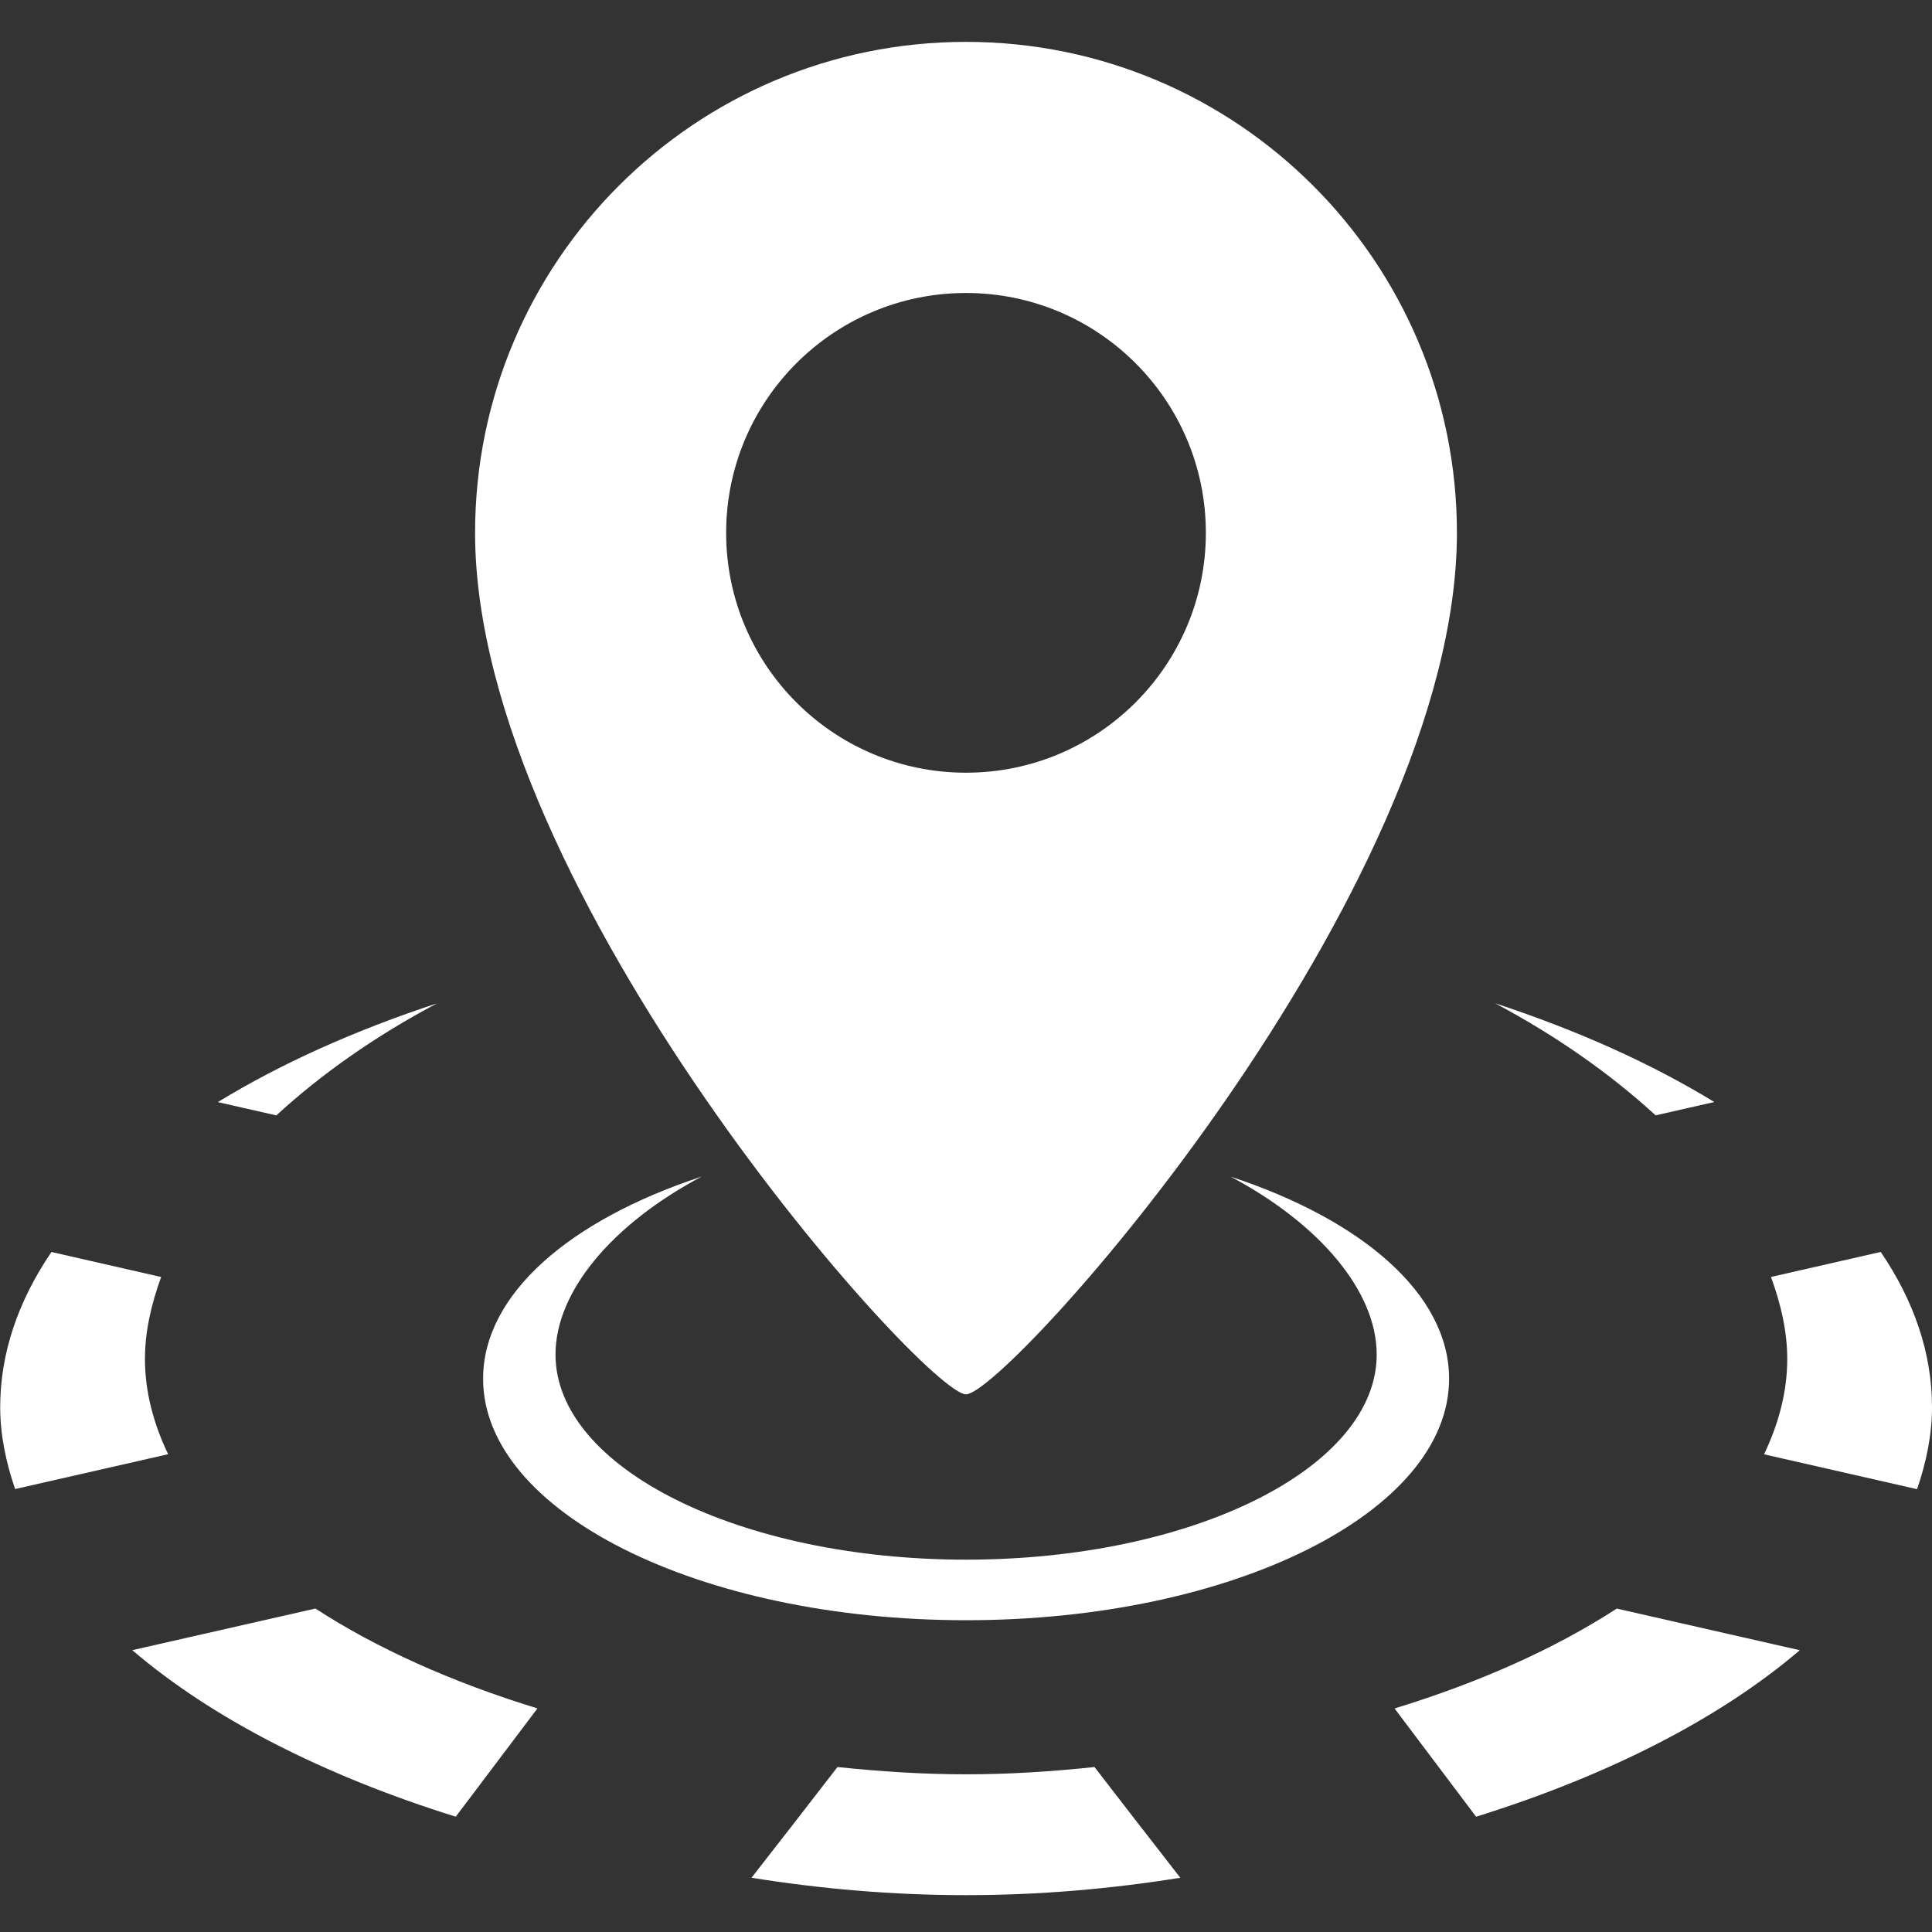 <?xml version="1.0" encoding="utf-8"?>
<!DOCTYPE svg PUBLIC "-//W3C//DTD SVG 1.1//EN" "http://www.w3.org/Graphics/SVG/1.1/DTD/svg11.dtd">
<svg version="1.1" id="pin" xmlns="http://www.w3.org/2000/svg" xmlns:xlink="http://www.w3.org/1999/xlink" x="0px" y="0px"
	 width="40px" height="40px" viewBox="0 0 40 40" enable-background="new 0 0 40 40" xml:space="preserve">
<rect x="0" y="0" width="40" height="40" fill="#333333" stroke="none"/>
<g>
	<g>
		<path fill="#FFFFFF" d="M30.955,20.772c1.289,0.686,2.402,1.476,3.323,2.32l1.215-0.276
			C34.199,22.025,32.669,21.335,30.955,20.772z"/>
		<path fill="#FFFFFF" d="M37.262,34.166l-3.789-0.862c-1.266,0.822-2.823,1.523-4.6,2.068l1.688,2.241
			C33.317,36.754,35.62,35.57,37.262,34.166z"/>
		<path fill="#FFFFFF" d="M37.003,28.135c0,0.681-0.178,1.34-0.48,1.975l3.168,0.722C39.88,30.278,40,29.714,40,29.134
			c0-1.125-0.376-2.206-1.062-3.214l-2.272,0.518C36.874,27.005,37.003,27.574,37.003,28.135z"/>
		<path fill="#FFFFFF" d="M5.721,23.093c0.92-0.845,2.035-1.635,3.328-2.32c-1.715,0.563-3.245,1.254-4.539,2.045L5.721,23.093z"/>
		<path fill="#FFFFFF" d="M3.001,28.135c0-0.561,0.129-1.129,0.335-1.696l-2.271-0.518c-0.685,1.008-1.061,2.088-1.061,3.213
			c0,0.579,0.12,1.144,0.309,1.695l3.168-0.721C3.178,29.474,3.001,28.815,3.001,28.135z"/>
		<path fill="#FFFFFF" d="M11.127,35.371c-1.775-0.545-3.332-1.246-4.597-2.068l-3.791,0.862c1.641,1.404,3.942,2.588,6.697,3.448
			L11.127,35.371z"/>
		<g>
			<path fill="#FFFFFF" d="M22.66,36.584c-0.867,0.093-1.751,0.151-2.658,0.151c-0.908,0-1.793-0.059-2.663-0.151
				c-0.593,0.77-1.187,1.534-1.78,2.293c1.429,0.229,2.913,0.36,4.442,0.36c1.526,0,3.008-0.131,4.436-0.36
				C23.846,38.118,23.253,37.354,22.66,36.584z"/>
		</g>
	</g>
	<path fill="#FFFFFF" d="M25.479,24.361c1.846,0.981,3.024,2.377,3.024,3.682c0,2.348-3.807,4.248-8.501,4.248
		c-4.693,0-8.501-1.9-8.501-4.248c0-1.305,1.174-2.7,3.024-3.682c-2.723,0.895-4.523,2.432-4.523,4.184c0,2.759,4.473,5,10,5
		c5.522,0,10-2.241,10-5C30.002,26.793,28.2,25.256,25.479,24.361"/>
	<path fill="#FFFFFF" d="M20,0.867c-5.613,0-10.164,4.551-10.164,10.165c0,7.457,9.325,17.836,10.164,17.836
		c0.84,0,10.164-10.379,10.164-17.836C30.164,5.417,25.613,0.867,20,0.867z M20,15.998c-2.742,0-4.966-2.224-4.966-4.966
		c0-2.743,2.224-4.966,4.966-4.966s4.966,2.224,4.966,4.966C24.966,13.773,22.742,15.998,20,15.998z"/>
</g>
</svg>
